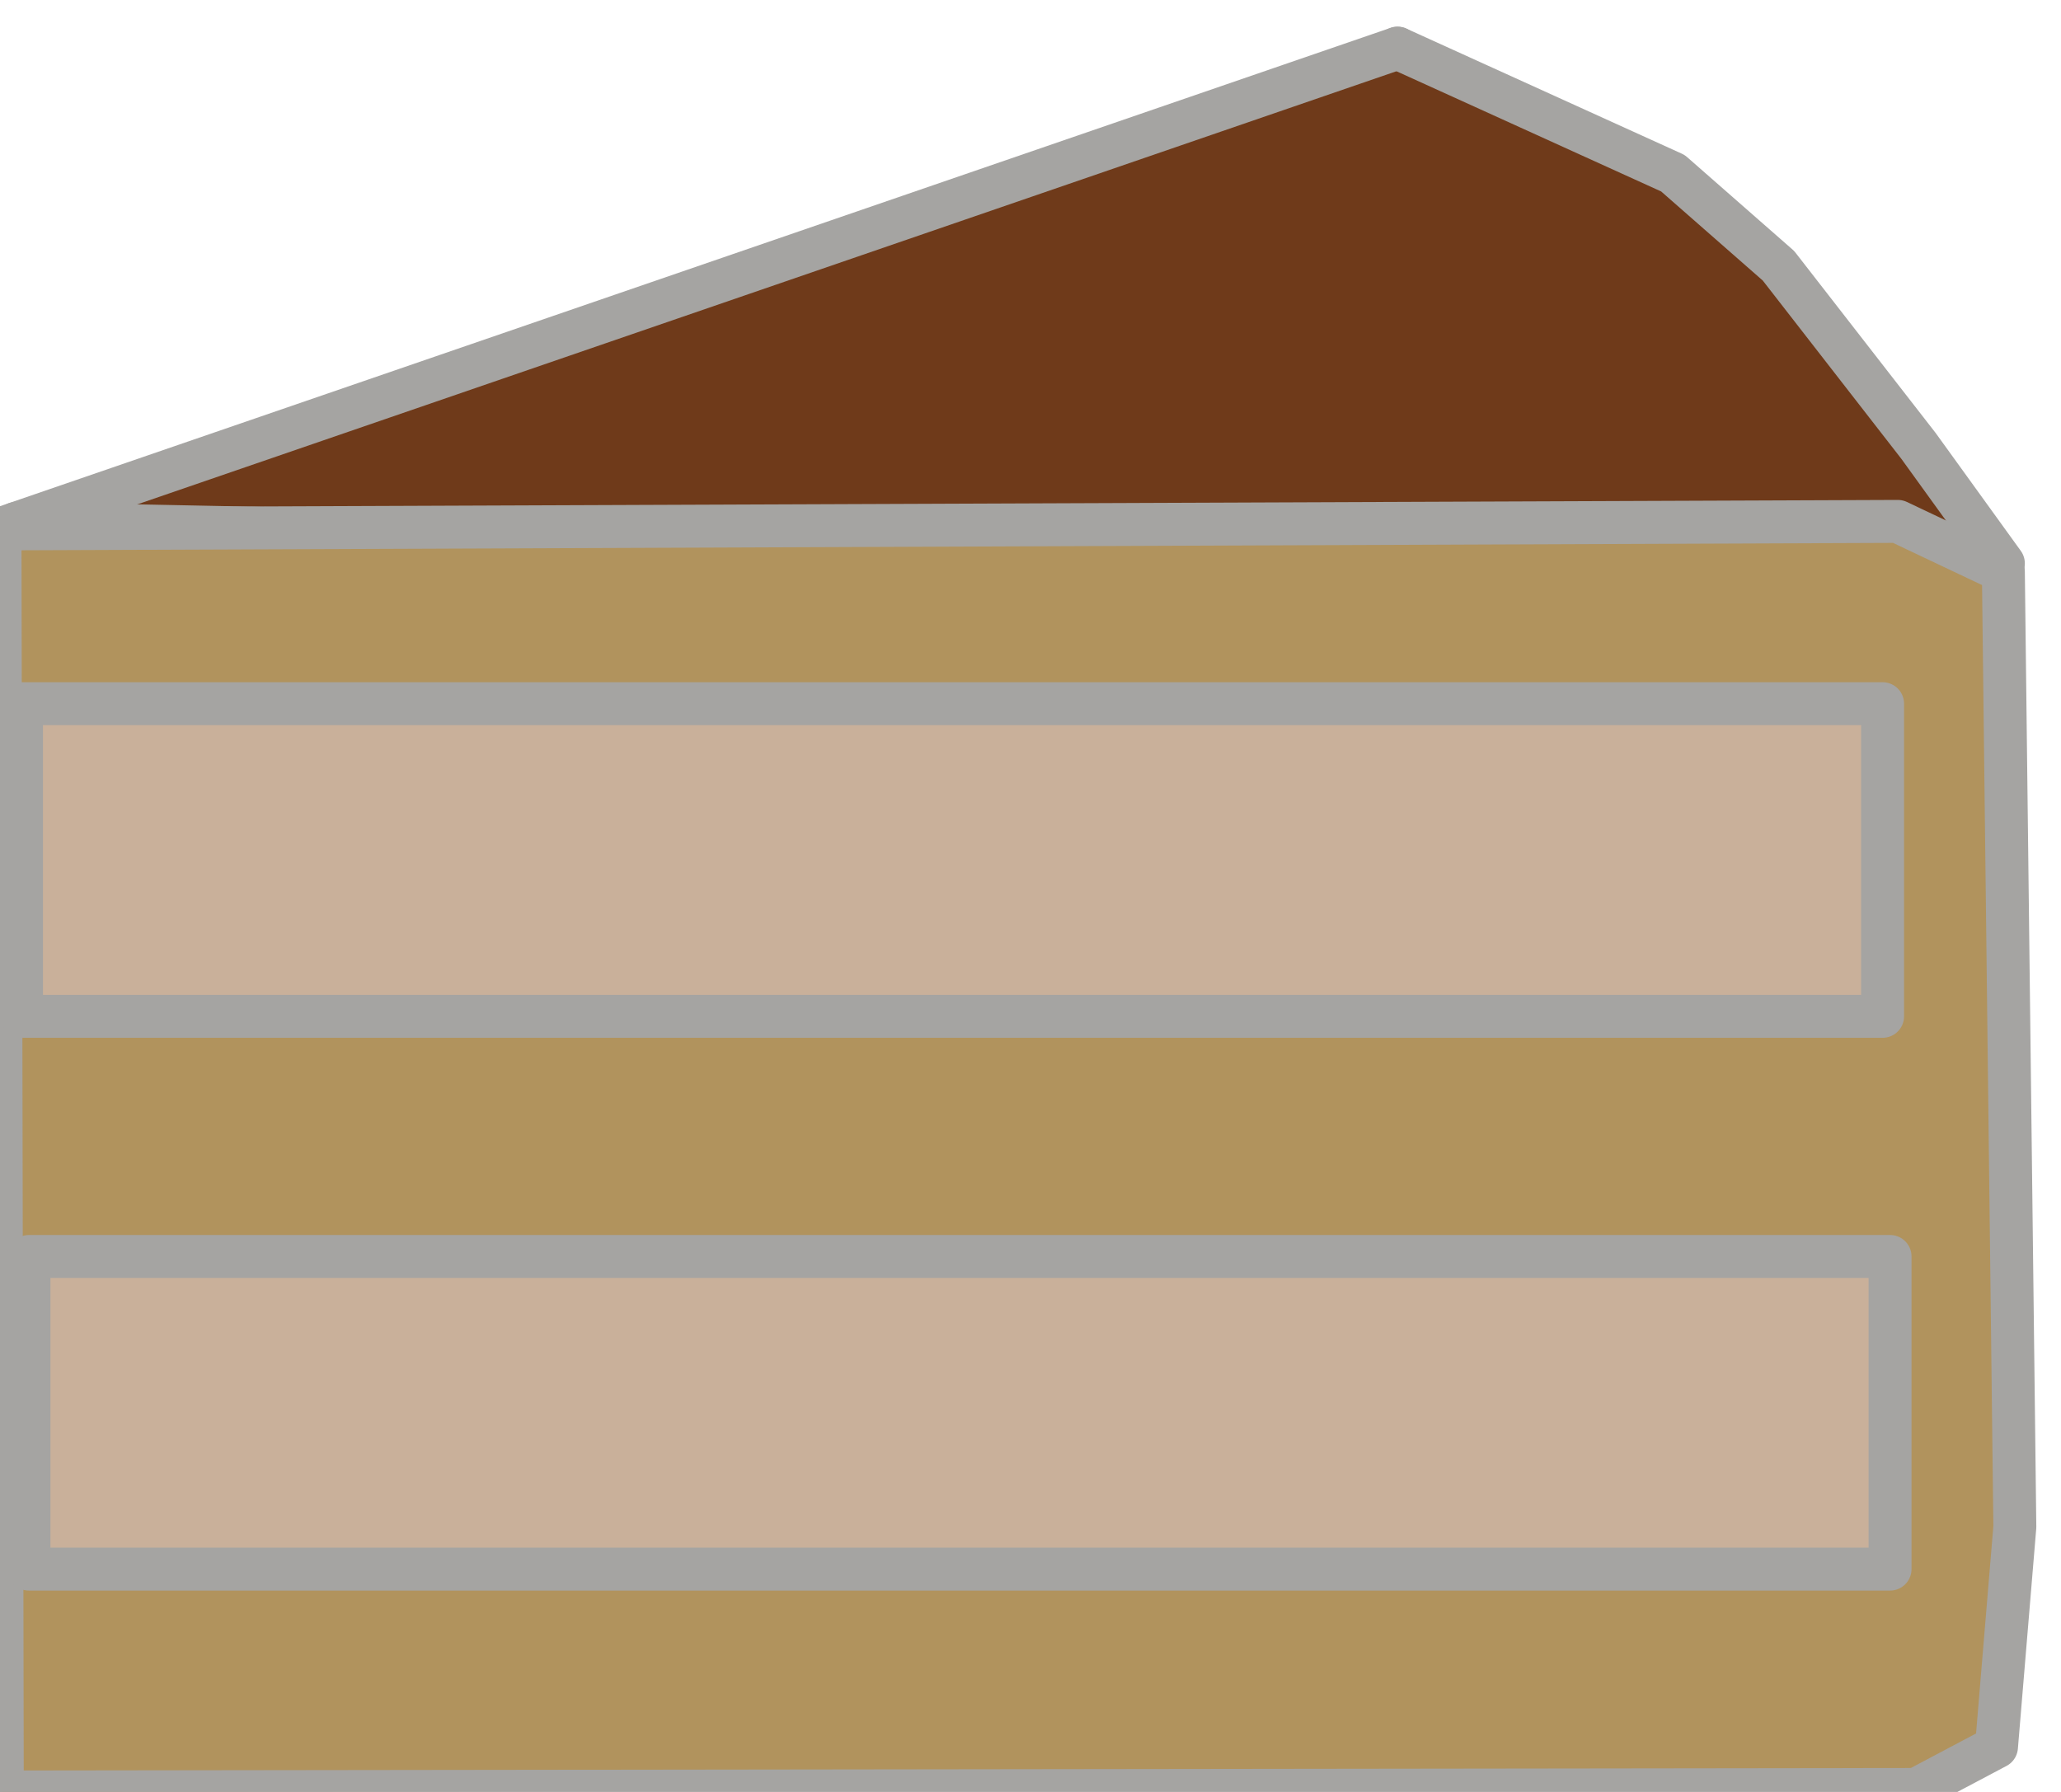 <?xml version="1.0" encoding="UTF-8" standalone="no"?>
<!DOCTYPE svg PUBLIC "-//W3C//DTD SVG 1.1//EN" "http://www.w3.org/Graphics/SVG/1.1/DTD/svg11.dtd">
<!-- Created with Vectornator (http://vectornator.io/) -->
<svg height="100%" stroke-miterlimit="10" style="fill-rule:nonzero;clip-rule:evenodd;stroke-linecap:round;stroke-linejoin:round;" version="1.1" viewBox="0 0 2400 2087" width="100%" xml:space="preserve" xmlns="http://www.w3.org/2000/svg" xmlns:vectornator="http://vectornator.io" xmlns:xlink="http://www.w3.org/1999/xlink">
<defs/>
<clipPath id="ArtboardFrame">
<rect height="2087" width="2400" x="0" y="0"/>
</clipPath>
<g clip-path="url(#ArtboardFrame)" id="Layer-2" vectornator:layerName="Layer 2">
<path d="M-1.11141e-13 615.979L2.672 2087" fill="none" opacity="1" stroke="#a5a4a2" stroke-linecap="butt" stroke-linejoin="round" stroke-width="50" vectornator:layerName="Line 2"/>
<path d="M18.706 618.892C17.815 616.95 16.924 615.008 16.034 613.066" fill="none" opacity="1" stroke="#a5a4a2" stroke-linecap="round" stroke-linejoin="round" stroke-width="50" vectornator:layerName="Curve 1"/>
<path d="M1627.41 56.09L1948.08 201.735L2071 309.513L2234.01 519.243L2332.89 656.15L18.706 609.543" fill="#6f3a1a" fill-rule="nonzero" opacity="1" stroke="#a5a4a2" stroke-linecap="butt" stroke-linejoin="round" stroke-width="50" vectornator:layerName="Curve 2"/>
<path d="M2.672 2087L2231.34 2084.09L2324.87 2034.57L2346.25 1778.23L2332.89 665.498L2209.96 607.24L-1.11141e-13 615.979L2.672 2087Z" fill="#b1935d" fill-rule="nonzero" opacity="1" stroke="#a5a4a2" stroke-linecap="butt" stroke-linejoin="round" stroke-width="50" vectornator:layerName="Line 3"/>
<path d="M33.734 1463.33L2200.94 1463.33L2200.94 1827.45L33.734 1827.45L33.734 1463.33Z" fill="#c9b09a" fill-rule="nonzero" opacity="1" stroke="#a5a4a2" stroke-linecap="butt" stroke-linejoin="round" stroke-width="50" vectornator:layerName="Rectangle 2"/>
<path d="M25.047 819.545L2192.25 819.545L2192.25 1183.66L25.047 1183.66L25.047 819.545Z" fill="#c9b09a" fill-rule="nonzero" opacity="1" stroke="#a5a4a2" stroke-linecap="butt" stroke-linejoin="round" stroke-width="50" vectornator:layerName="Rectangle 1"/>
<path d="M1627.41 56.09L0 615.979" fill="none" opacity="1" stroke="#a5a4a2" stroke-linecap="butt" stroke-linejoin="round" stroke-width="50" vectornator:layerName="Line 1"/>
</g>
</svg>
